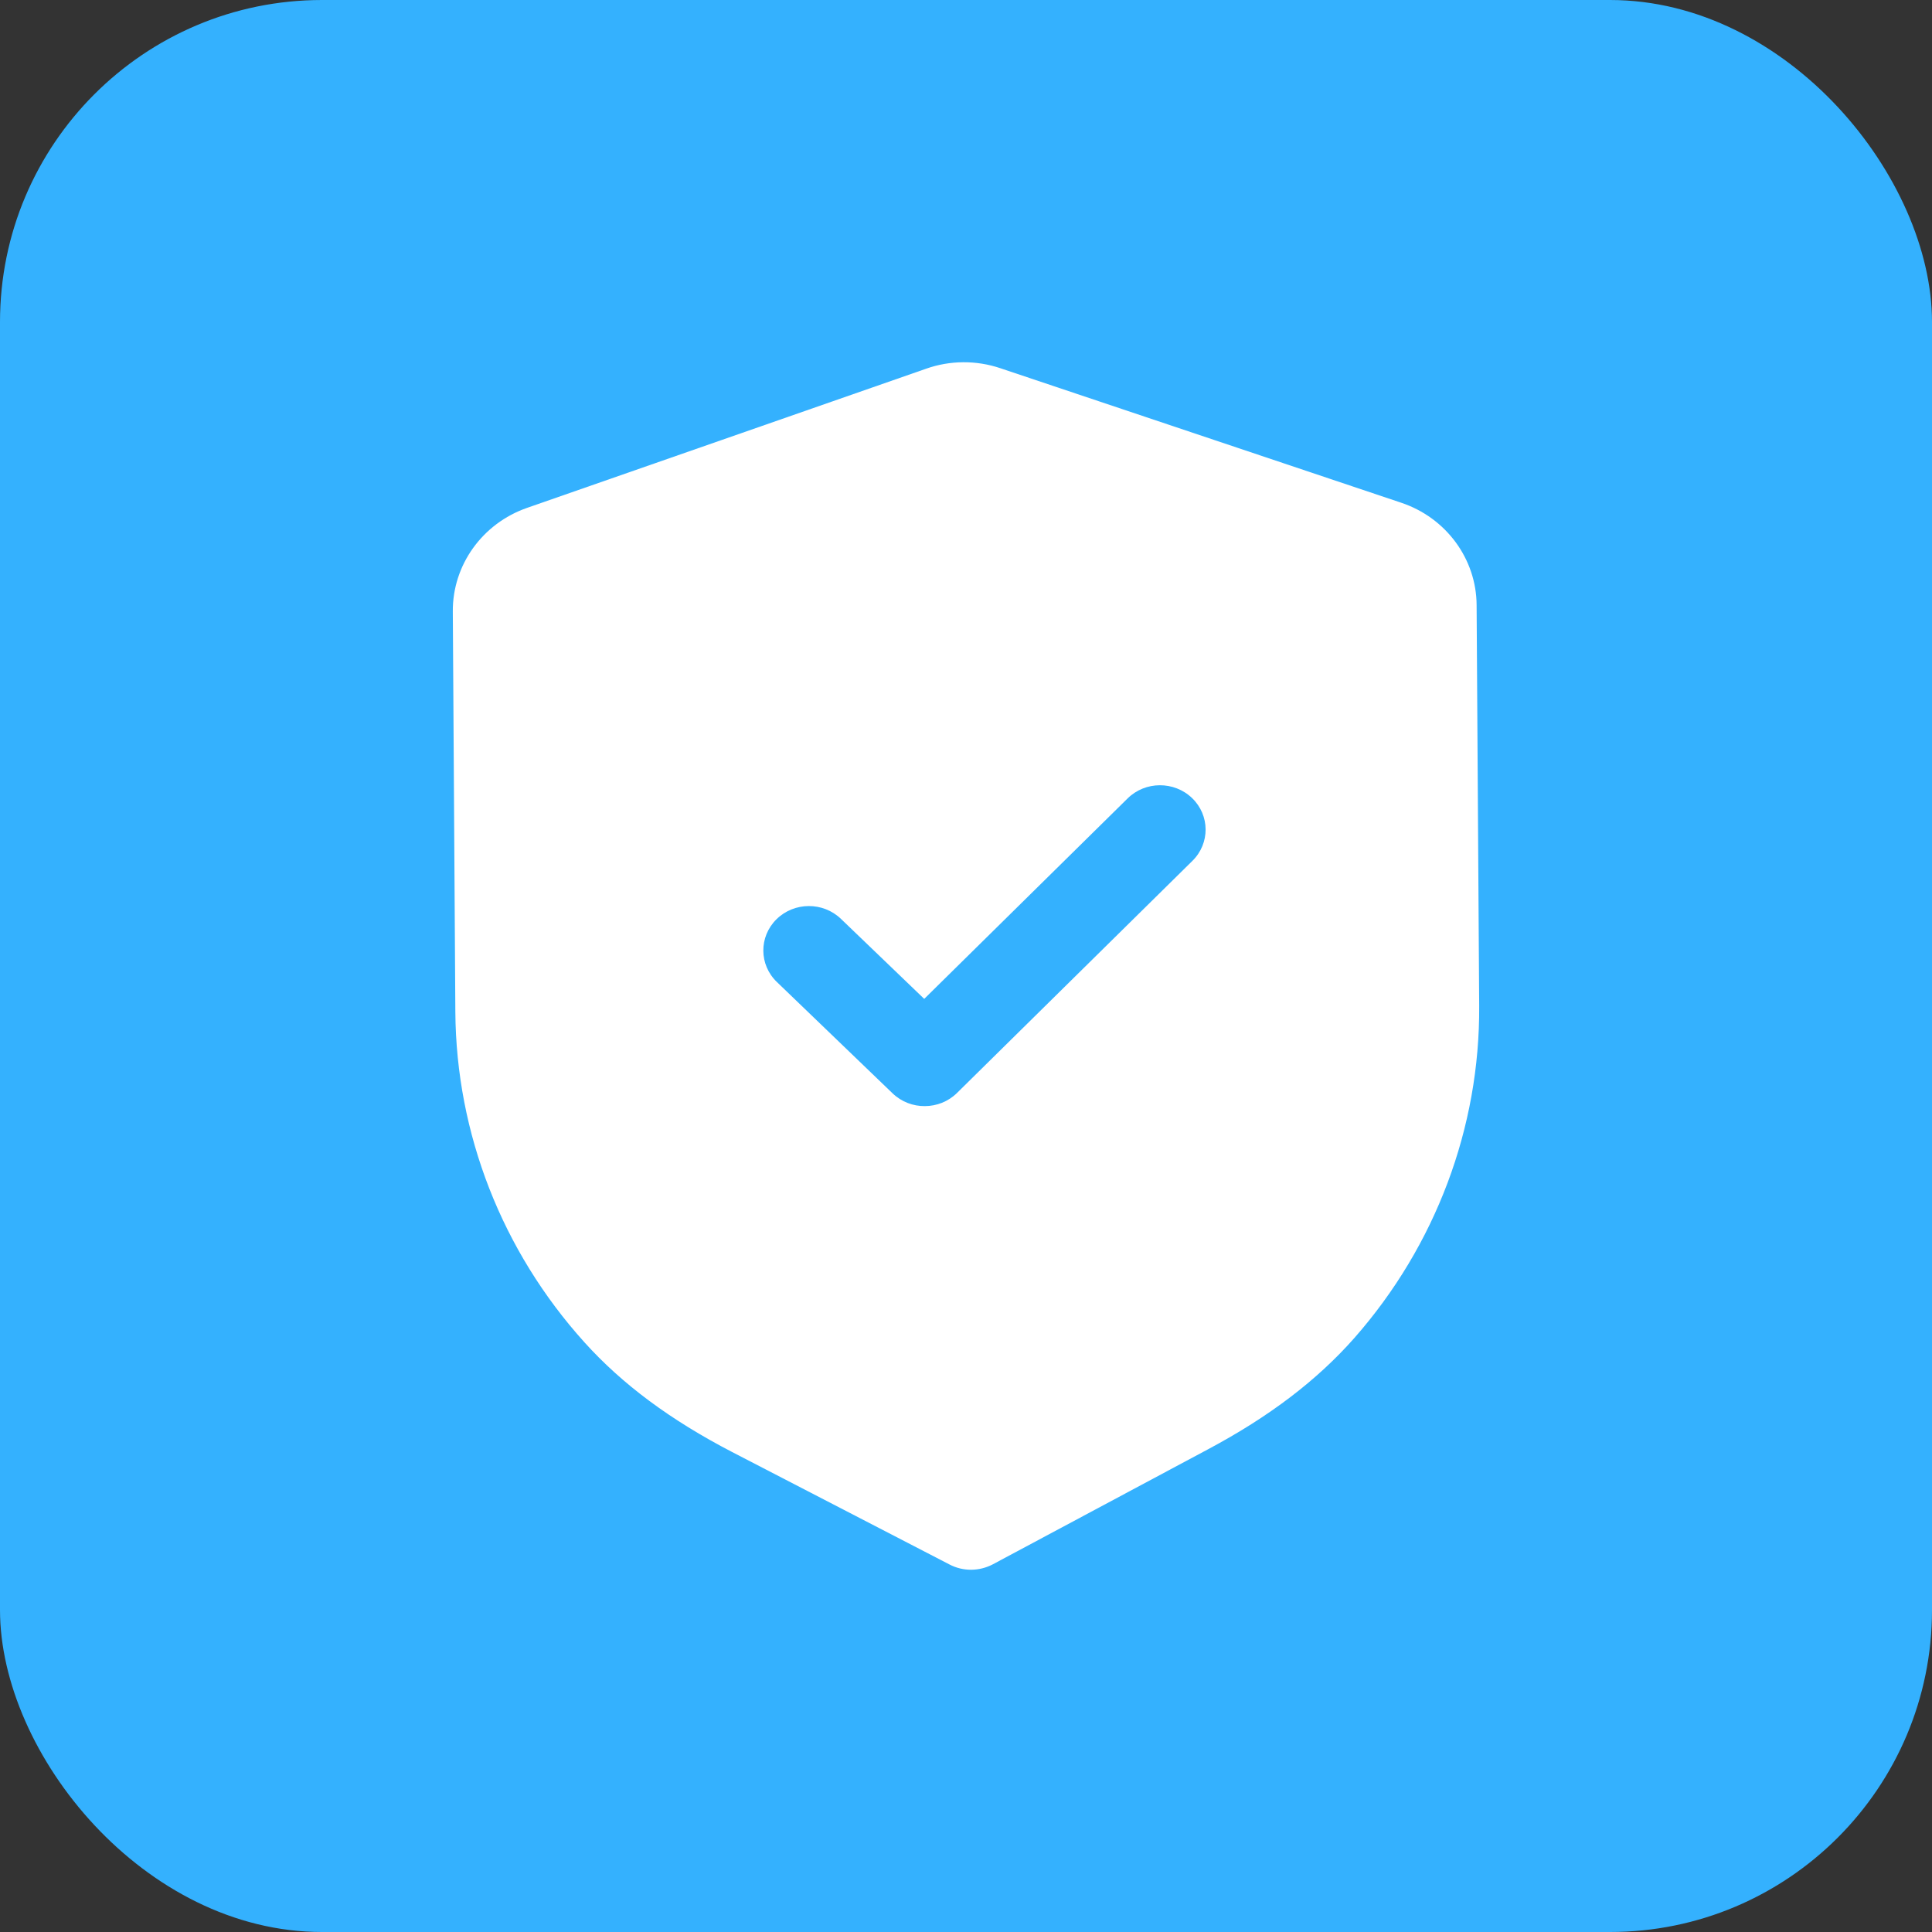 <svg width="48" height="48" viewBox="0 0 48 48" fill="none" xmlns="http://www.w3.org/2000/svg">
<rect x="0" y="0" width="48" height="48" fill="#333333" stroke="none"/>
<rect width="48" height="48" rx="8" fill="#34B1FE"/>
<path d="M24.856 9.149L34.812 12.49C35.927 12.862 36.68 13.886 36.686 15.033L36.75 24.994C36.769 28.014 35.669 30.942 33.653 33.237C32.725 34.29 31.537 35.195 30.019 36.004L24.667 38.865C24.5 38.953 24.316 38.998 24.13 39C23.944 39.001 23.758 38.957 23.592 38.87L18.191 36.076C16.656 35.28 15.457 34.389 14.521 33.35C12.472 31.079 11.333 28.164 11.313 25.14L11.25 15.186C11.244 14.037 11.984 13.006 13.092 12.619L23.011 9.16C23.6 8.951 24.257 8.946 24.856 9.149ZM29.617 19.828C29.172 19.4 28.454 19.403 28.015 19.837L22.962 24.817L20.893 22.829C20.448 22.401 19.732 22.405 19.291 22.839C18.852 23.273 18.856 23.97 19.302 24.398L22.175 27.163C22.399 27.378 22.689 27.484 22.979 27.481C23.269 27.48 23.557 27.371 23.778 27.153L29.626 21.387C30.066 20.953 30.061 20.256 29.617 19.828Z" fill="white"/>
</svg>
